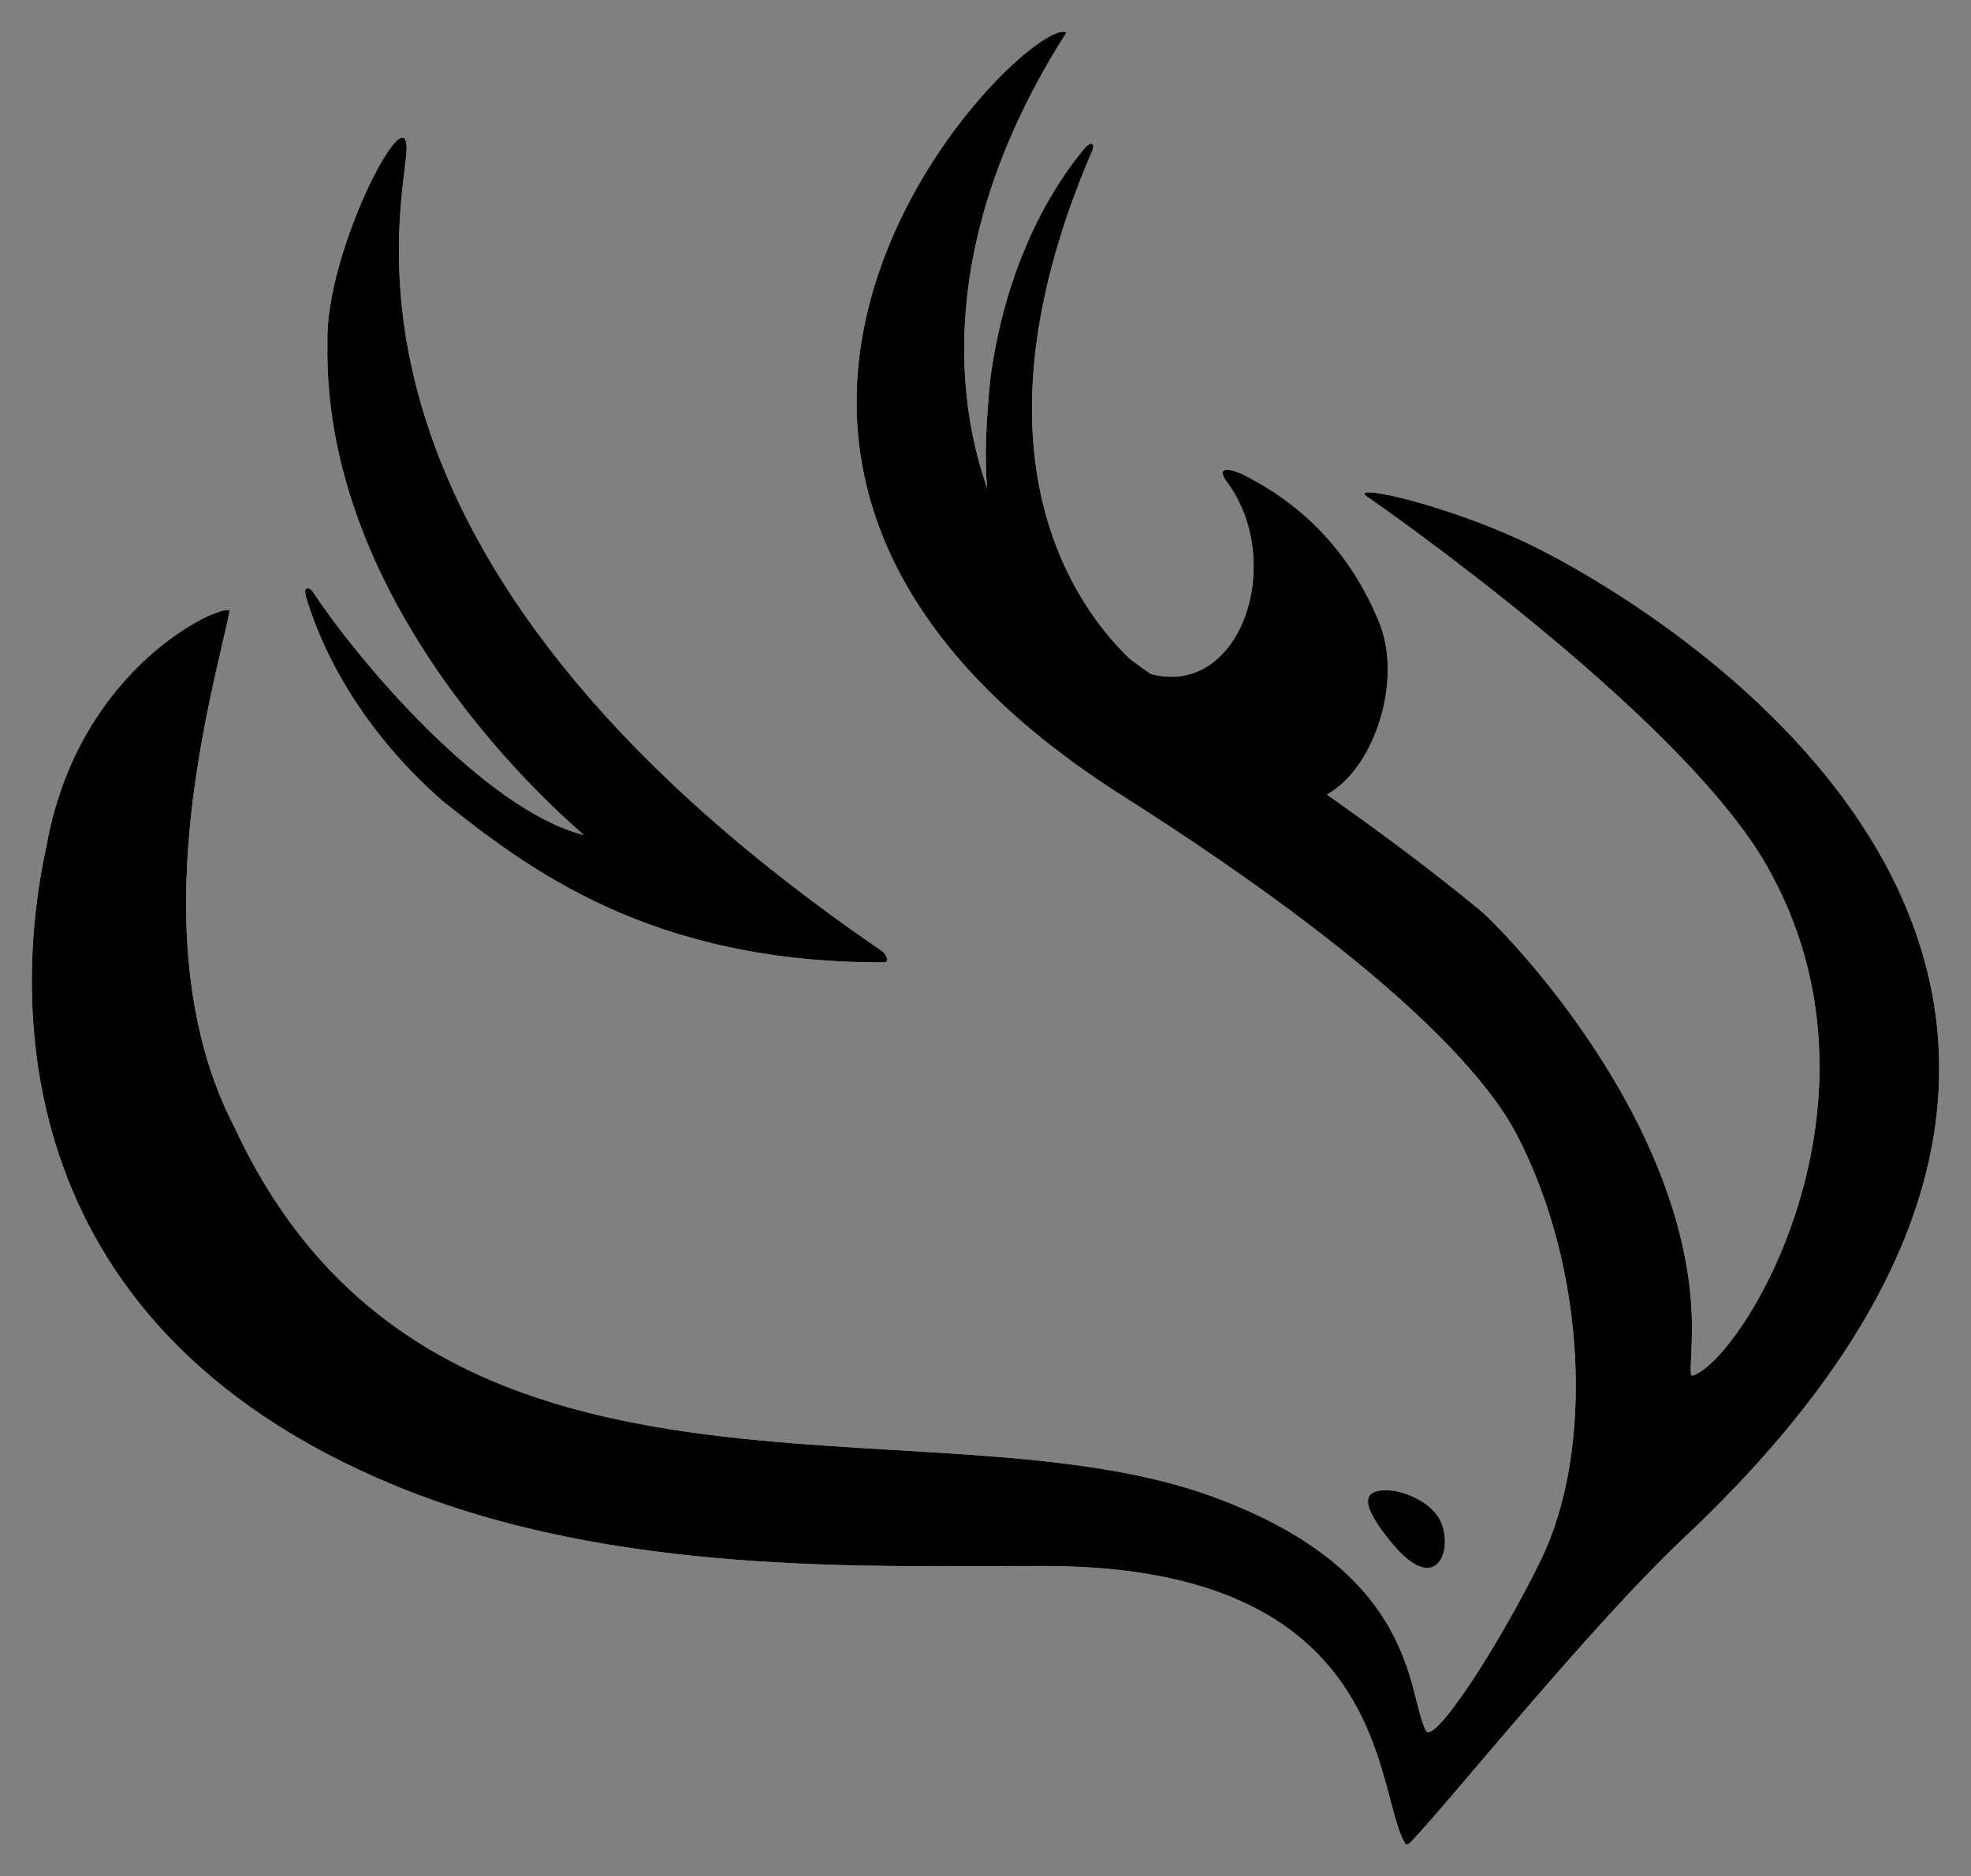 <?xml version="1.0" encoding="utf-8"?>
<!-- Generator: Adobe Illustrator 26.0.1, SVG Export Plug-In . SVG Version: 6.00 Build 0)  -->
<svg version="1.1" xmlns="http://www.w3.org/2000/svg" xmlns:xlink="http://www.w3.org/1999/xlink" x="0px" y="0px"
	 viewBox="0 0 1240 1180" style="enable-background:new 0 0 1240 1180;" xml:space="preserve">
<rect x="0" y="0" width="1240" height="1180" fill="#808080" stroke="none"/>
<style type="text/css">
	.st0{display:none;}
	.st1{display:inline;fill:#4D4D4D;}
	.st2{fill:#FFFFFF;}
</style>
<g id="Background" class="st0">
	<rect id="Background_Rectangle" class="st1" width="1240" height="1180"/>
</g>
<g id="Layer_1">
	<g id="Bird-White">
		<path id="Bird_eye_lg_00000093153663740680004260000012829700541056924342_" class="st2" d="M906.1,956.4
			c-6.1-12.5-23.7-18.3-30.8-18.9c-20.6-1.6-18.4,10.1-0.4,32.2C904.1,1005.8,914.8,974,906.1,956.4z"/>
		<path id="Bird2_00000122680924740017709740000011670148935974499456_" class="st2" d="M278.3,503.7
			c53.1,42.2,130.5,102.2,278,101.6c3.3,0,1.7-5.2-2.3-7.7C188.7,347.4,255.8,126.9,255.8,93c0-32.5-51.3,65.8-49.8,122.4
			C202.4,392.5,369,525.7,367.2,525.2C305,509.4,225,415.3,196.7,372c-1.2-1.8-7.3-5.5-3.4,6C199.9,399.4,220.3,452.7,278.3,503.7z"
			/>
		<path id="Bird1_00000160154197706315064100000008316407788755345796_" class="st2" d="M968.8,345.6
			c-55.2-28.1-125-43.1-107.7-32.5c1,0.6,195.5,135.2,250.4,231.4c84.5,148.3-15.2,310.8-46.7,320.8c-2,0.6-0.8-8.4-0.5-21.2
			c5.5-133.7-119.6-260.6-133.9-272.2c-34.1-27.9-66-51.3-95.6-72.1c29.7-16.4,48-71.5,32.8-108.6c-23.8-57.8-64.2-81.8-85.3-92.6
			c-5.4-2.7-18.1-6.8-11,3.7c38.1,50.2,9.7,136.9-47.4,121.6c-4.6-3.2-9-6.5-13.3-9.6c-40.9-39.6-101.8-137.5-23.4-319.6
			c1.5-2.4,0.6-8.8-6.6,0.7c-13.9,17.1-46.4,62.7-57.4,141.4c-3,29-3.8,51.7-2.2,70.1c-17.5-49.8-34.8-153.6,49.9-286.4
			c-22.3-13.9-306.3,263.1,34.9,479.8c165.8,105.3,227.8,174,248.4,213.3C998.1,798,1003,912.1,969.5,981
			c-26,53.4-67.6,117.3-72.5,107.5c-12-23.7-4.6-100.3-135.4-147.6c-180-65-490.2,35.4-614.1-231.9
			c-61.3-117.9-12.6-276.3-3.1-324.4c1.5-7.5-94.4,30.2-115.2,147.8c-19,86.1-32.6,298.3,219.5,402.1
			c138.5,57,297.4,50.3,408.8,50.5c217,0.3,206.9,139.9,226.1,173.8c0.5,0.9,1.4,2.6,3.9-0.1c23.8-24.7,113.1-136.2,172.1-191.6
			C1425,623.4,1065.1,394.7,968.8,345.6z"/>
	</g>
	<g id="Bird-Black_00000091717733450531639020000017869034867852984510_">
		<path id="Bird_eye_lg_00000039131896994232507890000004694423004760393111_" d="M906.1,956.4c-6.1-12.5-23.7-18.3-30.8-18.9
			c-20.6-1.6-18.4,10.1-0.4,32.2C904.1,1005.8,914.8,974,906.1,956.4z"/>
		<path id="Bird2_00000084507393046869779300000006471565033563898533_" d="M278.3,503.7c53.1,42.2,130.5,102.2,278,101.6
			c3.3,0,1.7-5.2-2.3-7.7C188.7,347.4,255.8,126.9,255.8,93c0-32.5-51.3,65.8-49.8,122.4C202.4,392.5,369,525.7,367.2,525.2
			C305,509.4,225,415.3,196.7,372c-1.2-1.8-7.3-5.5-3.4,6C199.9,399.4,220.3,452.7,278.3,503.7z"/>
		<path id="Bird1_00000022533339734034142420000018055486367844263562_" d="M968.8,345.6c-55.2-28.1-125-43.1-107.7-32.5
			c1,0.6,195.5,135.2,250.4,231.4c84.5,148.3-15.2,310.8-46.7,320.8c-2,0.6-0.8-8.4-0.5-21.2c5.5-133.7-119.6-260.6-133.9-272.2
			c-34.1-27.9-66-51.3-95.6-72.1c29.7-16.4,48-71.5,32.8-108.6c-23.8-57.8-64.2-81.8-85.3-92.6c-5.4-2.7-18.1-6.8-11,3.7
			c38.1,50.2,9.7,136.9-47.4,121.6c-4.6-3.2-9-6.5-13.3-9.6c-40.9-39.6-101.8-137.5-23.4-319.6c1.5-2.4,0.6-8.8-6.6,0.7
			c-13.9,17.1-46.4,62.7-57.4,141.4c-3,29-3.8,51.7-2.2,70.1c-17.5-49.8-34.8-153.6,49.9-286.4c-22.3-13.9-306.3,263.1,34.9,479.8
			c165.8,105.3,227.8,174,248.4,213.3C998.1,798,1003,912.1,969.5,981c-26,53.4-67.6,117.3-72.5,107.5
			c-12-23.7-4.6-100.3-135.4-147.6c-180-65-490.2,35.4-614.1-231.9c-61.3-117.9-12.6-276.3-3.1-324.4c1.5-7.5-94.4,30.2-115.2,147.8
			c-19,86.1-32.6,298.3,219.5,402.1c138.5,57,297.4,50.3,408.8,50.5c217,0.3,206.9,139.9,226.1,173.8c0.5,0.9,1.4,2.6,3.9-0.1
			c23.8-24.7,113.1-136.2,172.1-191.6C1425,623.4,1065.1,394.7,968.8,345.6z"/>
	</g>
</g>
</svg>
